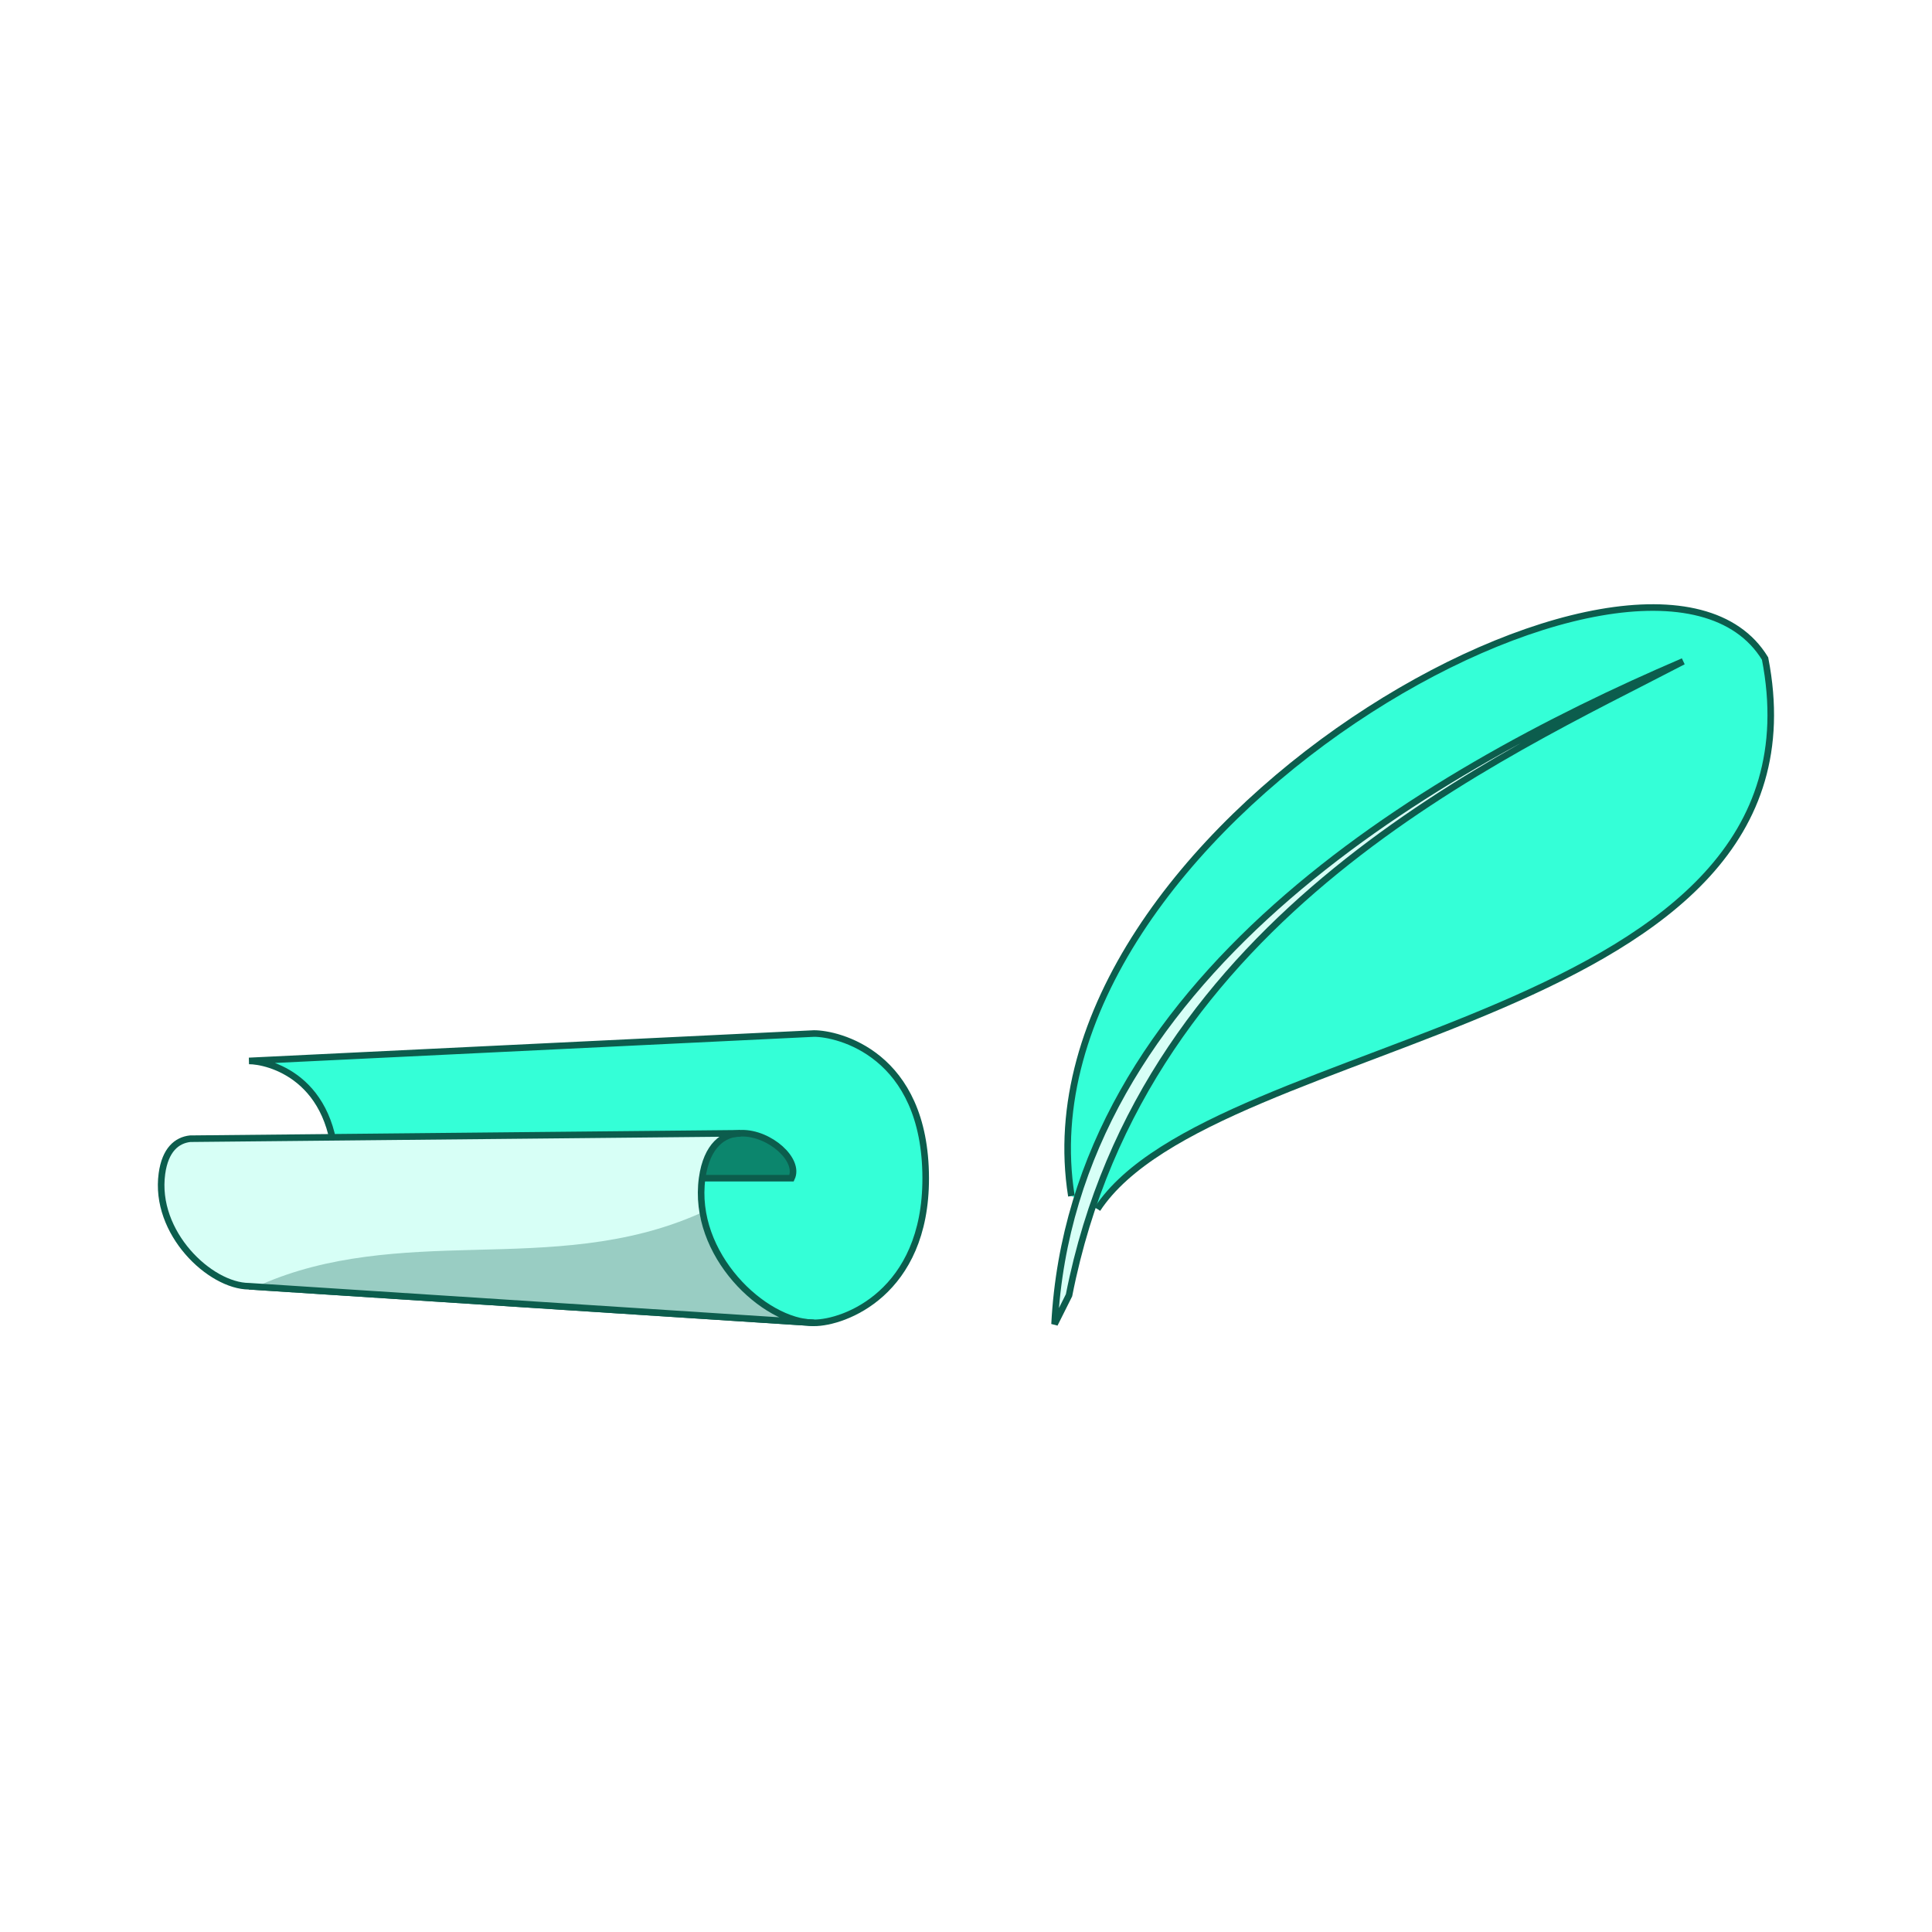 <svg:svg xmlns:dc="http://purl.org/dc/elements/1.1/" xmlns:ns1="http://sodipodi.sourceforge.net/DTD/sodipodi-0.dtd" xmlns:ns2="http://www.inkscape.org/namespaces/inkscape" xmlns:ns4="http://creativecommons.org/ns#" xmlns:rdf="http://www.w3.org/1999/02/22-rdf-syntax-ns#" xmlns:svg="http://www.w3.org/2000/svg" height="305.583" id="svg10016" version="1.1" viewBox="-24.945 -95.582 305.583 305.583" width="305.583" ns1:docname="feather.svg" ns2:version="0.91 r13725">
  <svg:defs id="defs10018" />
  <ns1:namedview bordercolor="#666666" borderopacity="1.0" fit-margin-bottom="0" fit-margin-left="0" fit-margin-right="0" fit-margin-top="0" id="base" pagecolor="#ffffff" showgrid="false" ns2:current-layer="layer1" ns2:cx="-225.72728" ns2:cy="94.24724" ns2:document-units="px" ns2:pageopacity="0.0" ns2:pageshadow="2" ns2:window-height="715" ns2:window-maximized="1" ns2:window-width="1366" ns2:window-x="0" ns2:window-y="0" ns2:zoom="0.35" />
  <svg:g id="layer1" transform="translate(-15.013,-512.401)" ns2:groupmode="layer" ns2:label="Calque 1">
    <svg:g id="g15855" style="opacity:0.95;filter:url(#filter4218)" transform="matrix(0.208,0,0,0.208,111.109,472.265)" ns2:export-xdpi="100" ns2:export-ydpi="100">
      <svg:g id="g15848">
        <svg:path d="m -326.389,625.862 c 0.097,68.047 -48.382,85.752 -66.197,85.666 L 37,739.362 c 22.875,0.11 85.124,-22.625 85,-110 -0.135,-94.838 -67.115,-110.085 -85,-110 l -429.586,20.834 c 13.929,-0.066 66.092,11.808 66.197,85.666 z" id="path15781" style="fill:#2affd5;fill-rule:evenodd;stroke:#005544;stroke-width:5;stroke-linecap:butt;stroke-linejoin:miter;stroke-miterlimit:4;stroke-dasharray:none;stroke-opacity:1" ns1:nodetypes="sccsccs" ns2:connector-curvature="0" />
        <svg:path d="M -17.943,595.162 C 3.316,594.846 26.598,615.453 20,629.362 l -68,0 -7.861,-10.722 -5.303,-19.887 z" id="path15771" style="fill:#008066;fill-rule:evenodd;stroke:#005544;stroke-width:5;stroke-linecap:butt;stroke-linejoin:miter;stroke-miterlimit:4;stroke-dasharray:none;stroke-opacity:1" ns1:nodetypes="ccc" ns2:connector-curvature="0" />
        <svg:path d="m 37,739.362 c -38.029,-0.182 -92.972,-52.117 -85,-110 3.453,-25.073 16.333,-33.996 29.024,-34.151 l -418.393,4.13 c -10.146,1.149 -18.925,8.448 -21.414,26.521 -6.208,45.079 36.581,85.525 66.197,85.666 z" id="path15802" style="fill:#d5fff6;fill-rule:evenodd;stroke:#005544;stroke-width:5;stroke-linecap:butt;stroke-linejoin:miter;stroke-miterlimit:4;stroke-dasharray:none;stroke-opacity:1" ns1:nodetypes="ccccscc" ns2:connector-curvature="0" />
        <svg:path d="m -50.406,653.07 c 0.007,0.049 0.02,0.097 0.027,0.146 l -0.004,-0.002 c 0,0 -0.012,-0.073 -0.012,-0.07 l -0.012,-0.074 z" id="path15815" style="color:#000000;font-style:normal;font-variant:normal;font-weight:normal;font-stretch:normal;font-size:medium;line-height:normal;font-family:sans-serif;text-indent:0;text-align:start;text-decoration:none;text-decoration-line:none;text-decoration-style:solid;text-decoration-color:#000000;letter-spacing:normal;word-spacing:normal;text-transform:none;direction:ltr;block-progression:tb;writing-mode:lr-tb;baseline-shift:baseline;text-anchor:start;white-space:normal;clip-rule:nonzero;display:inline;overflow:visible;visibility:visible;opacity:1;isolation:auto;mix-blend-mode:normal;color-interpolation:sRGB;color-interpolation-filters:linearRGB;solid-color:#000000;solid-opacity:1;fill:#005544;fill-opacity:1;fill-rule:evenodd;stroke:none;stroke-width:5;stroke-linecap:butt;stroke-linejoin:miter;stroke-miterlimit:4;stroke-dasharray:none;stroke-dashoffset:0;stroke-opacity:1;color-rendering:auto;image-rendering:auto;shape-rendering:auto;text-rendering:auto;enable-background:accumulate" ns2:connector-curvature="0" />
        <svg:path d="m -49.832,656.186 c 1.628,9.243 6.316,18.002 9.107,24.495 2.791,6.493 4.946,9.999 12.72,20.97 7.774,10.97 25.678,26.821 41.701,34.394 L -383.658,710.379 c 51.678,-22.737 107.09,-25.108 162.209,-26.5 57.292,-1.447 115.393,-2.689 171.617,-27.693 z" id="path15804" style="color:#000000;font-style:normal;font-variant:normal;font-weight:normal;font-stretch:normal;font-size:medium;line-height:normal;font-family:sans-serif;text-indent:0;text-align:start;text-decoration:none;text-decoration-line:none;text-decoration-style:solid;text-decoration-color:#000000;letter-spacing:normal;word-spacing:normal;text-transform:none;direction:ltr;block-progression:tb;writing-mode:lr-tb;baseline-shift:baseline;text-anchor:start;white-space:normal;clip-rule:nonzero;display:inline;overflow:visible;visibility:visible;opacity:0.308;isolation:auto;mix-blend-mode:normal;color-interpolation:sRGB;color-interpolation-filters:linearRGB;solid-color:#000000;solid-opacity:1;fill:#005544;fill-opacity:1;fill-rule:evenodd;stroke:none;stroke-width:5;stroke-linecap:butt;stroke-linejoin:miter;stroke-miterlimit:4;stroke-dasharray:none;stroke-dashoffset:0;stroke-opacity:1;color-rendering:auto;image-rendering:auto;shape-rendering:auto;text-rendering:auto;enable-background:accumulate" ns1:nodetypes="cccccsc" ns2:connector-curvature="0" />
      </svg:g>
      <svg:g id="g15844" transform="translate(-84,12)">
        <svg:path d="M 316.784,630.927 C 272.494,353.116 757.62,80.269 844.285,222.219 898.576,501.086 425.085,506.333 336.583,640.826" id="path15823" style="color:#000000;clip-rule:nonzero;display:inline;overflow:visible;visibility:visible;opacity:1;isolation:auto;mix-blend-mode:normal;color-interpolation:sRGB;color-interpolation-filters:linearRGB;solid-color:#000000;solid-opacity:1;fill:#2affd5;fill-opacity:1;fill-rule:evenodd;stroke:#005544;stroke-width:5;stroke-linecap:butt;stroke-linejoin:miter;stroke-miterlimit:4;stroke-dasharray:none;stroke-dashoffset:0;stroke-opacity:1;color-rendering:auto;image-rendering:auto;shape-rendering:auto;text-rendering:auto;enable-background:accumulate" ns1:nodetypes="ccc" ns2:connector-curvature="0" />
        <svg:path d="m 304,728.362 c 13.659,-260.554 276.141,-417.489 478,-504 -138.529,72.315 -409.923,191.48 -467,482 z" id="path15821" style="color:#000000;clip-rule:nonzero;display:inline;overflow:visible;visibility:visible;opacity:1;isolation:auto;mix-blend-mode:normal;color-interpolation:sRGB;color-interpolation-filters:linearRGB;solid-color:#000000;solid-opacity:1;fill:#d5fff6;fill-opacity:1;fill-rule:evenodd;stroke:#005544;stroke-width:5;stroke-linecap:butt;stroke-linejoin:miter;stroke-miterlimit:4;stroke-dasharray:none;stroke-dashoffset:0;stroke-opacity:1;color-rendering:auto;image-rendering:auto;shape-rendering:auto;text-rendering:auto;enable-background:accumulate" ns1:nodetypes="cccc" ns2:connector-curvature="0" />
      </svg:g>
    </svg:g>
  </svg:g>
</svg:svg>